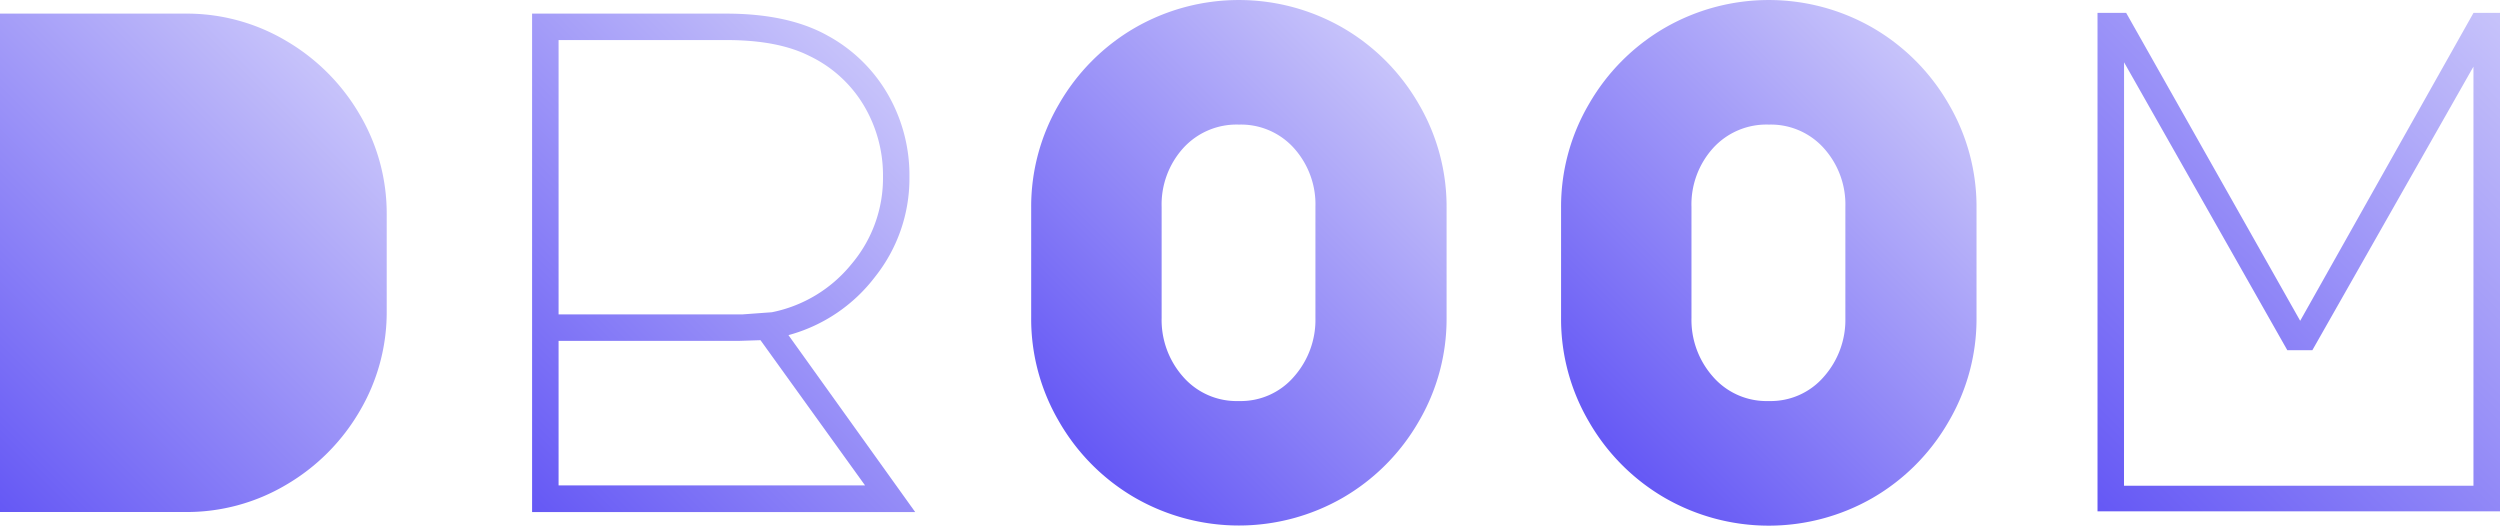 <svg xmlns="http://www.w3.org/2000/svg" xmlns:xlink="http://www.w3.org/1999/xlink" viewBox="0 0 499.21 104.96"><defs><style>.cls-1{fill:url(#Gradiente_sem_nome_25);}.cls-2{fill:url(#Gradiente_sem_nome_25-2);}.cls-3{fill:url(#Gradiente_sem_nome_25-3);}.cls-4{fill:url(#Gradiente_sem_nome_25-4);}.cls-5{fill:url(#Gradiente_sem_nome_25-5);}</style><linearGradient id="Gradiente_sem_nome_25" x1="-11.48" y1="90.76" x2="65.07" y2="14.2" gradientUnits="userSpaceOnUse"><stop offset="0" stop-color="#6558f5"/><stop offset="1" stop-color="#c7c3fa"/></linearGradient><linearGradient id="Gradiente_sem_nome_25-2" x1="212.56" y1="87.31" x2="282.22" y2="17.65" xlink:href="#Gradiente_sem_nome_25"/><linearGradient id="Gradiente_sem_nome_25-3" x1="318.38" y1="87.31" x2="388.03" y2="17.65" xlink:href="#Gradiente_sem_nome_25"/><linearGradient id="Gradiente_sem_nome_25-4" x1="414.05" y1="97.31" x2="504" y2="7.36" xlink:href="#Gradiente_sem_nome_25"/><linearGradient id="Gradiente_sem_nome_25-5" x1="100.49" y1="96.49" x2="178.46" y2="18.52" xlink:href="#Gradiente_sem_nome_25"/></defs><title>droom-color_3</title><g id="Camada_2" data-name="Camada 2"><g id="Camada_2-2" data-name="Camada 2"><path class="cls-1" d="M0,102.24V2.72H37A38.89,38.89,0,0,1,57.13,8.15,40.78,40.78,0,0,1,71.79,22.81,38.89,38.89,0,0,1,77.22,42.9V62.06a38.88,38.88,0,0,1-5.43,20.09A40.76,40.76,0,0,1,57.13,96.81,38.87,38.87,0,0,1,37,102.24Z"/><path class="cls-2" d="M211.49,20.74A41.46,41.46,0,0,1,226.58,5.58a41.6,41.6,0,0,1,41.61,0,41.46,41.46,0,0,1,15.09,15.16,40.5,40.5,0,0,1,5.58,20.73v22a40.5,40.5,0,0,1-5.58,20.73,41.45,41.45,0,0,1-15.09,15.16,41.61,41.61,0,0,1-41.61,0,41.45,41.45,0,0,1-15.09-15.16,40.51,40.51,0,0,1-5.58-20.73v-22A40.51,40.51,0,0,1,211.49,20.74Zm24.74,54.48a14.18,14.18,0,0,0,11.15,4.86,14,14,0,0,0,11-4.86,17.11,17.11,0,0,0,4.29-11.73V41.33A16.78,16.78,0,0,0,258.4,29.6a14.21,14.21,0,0,0-11-4.72,14.37,14.37,0,0,0-11.15,4.72,16.79,16.79,0,0,0-4.29,11.73V63.49A17.11,17.11,0,0,0,236.23,75.22Z"/><path class="cls-3" d="M317.31,20.74A41.46,41.46,0,0,1,332.4,5.58a41.6,41.6,0,0,1,41.61,0A41.46,41.46,0,0,1,389.1,20.74a40.5,40.5,0,0,1,5.58,20.73v22a40.5,40.5,0,0,1-5.58,20.73A41.45,41.45,0,0,1,374,99.39a41.61,41.61,0,0,1-41.61,0,41.45,41.45,0,0,1-15.09-15.16,40.51,40.51,0,0,1-5.58-20.73v-22A40.51,40.51,0,0,1,317.31,20.74Zm24.74,54.48a14.18,14.18,0,0,0,11.15,4.86,14,14,0,0,0,11-4.86,17.11,17.11,0,0,0,4.29-11.73V41.33a16.78,16.78,0,0,0-4.29-11.73,14.21,14.21,0,0,0-11-4.72,14.37,14.37,0,0,0-11.15,4.72,16.79,16.79,0,0,0-4.29,11.73V63.49A17.11,17.11,0,0,0,342.05,75.22Z"/><path class="cls-4" d="M418.84,2.57h5.72l34.75,61.49L493.92,2.57h5.29V102.1H418.84ZM424.13,97h69.78V13.3L461.74,69.93h-5l-32.6-57.49Z"/><path class="cls-5" d="M157.44,66.92a32.31,32.31,0,0,0,17.3-11.65,31.56,31.56,0,0,0,6.86-19.95,32.33,32.33,0,0,0-4.29-16.45,30.91,30.91,0,0,0-12-11.73Q157.44,2.72,145,2.72H106.25v99.53h76.5ZM111.54,8h33.6q10.15,0,16.44,3.15A25.38,25.38,0,0,1,172.46,21a27.26,27.26,0,0,1,3.86,14.3A26.53,26.53,0,0,1,170,52.77a27.36,27.36,0,0,1-15.87,9.58l-5.86.43H111.54Zm0,60.07h35.89l4.43-.14,20.88,29h-61.2Z"/></g></g></svg>